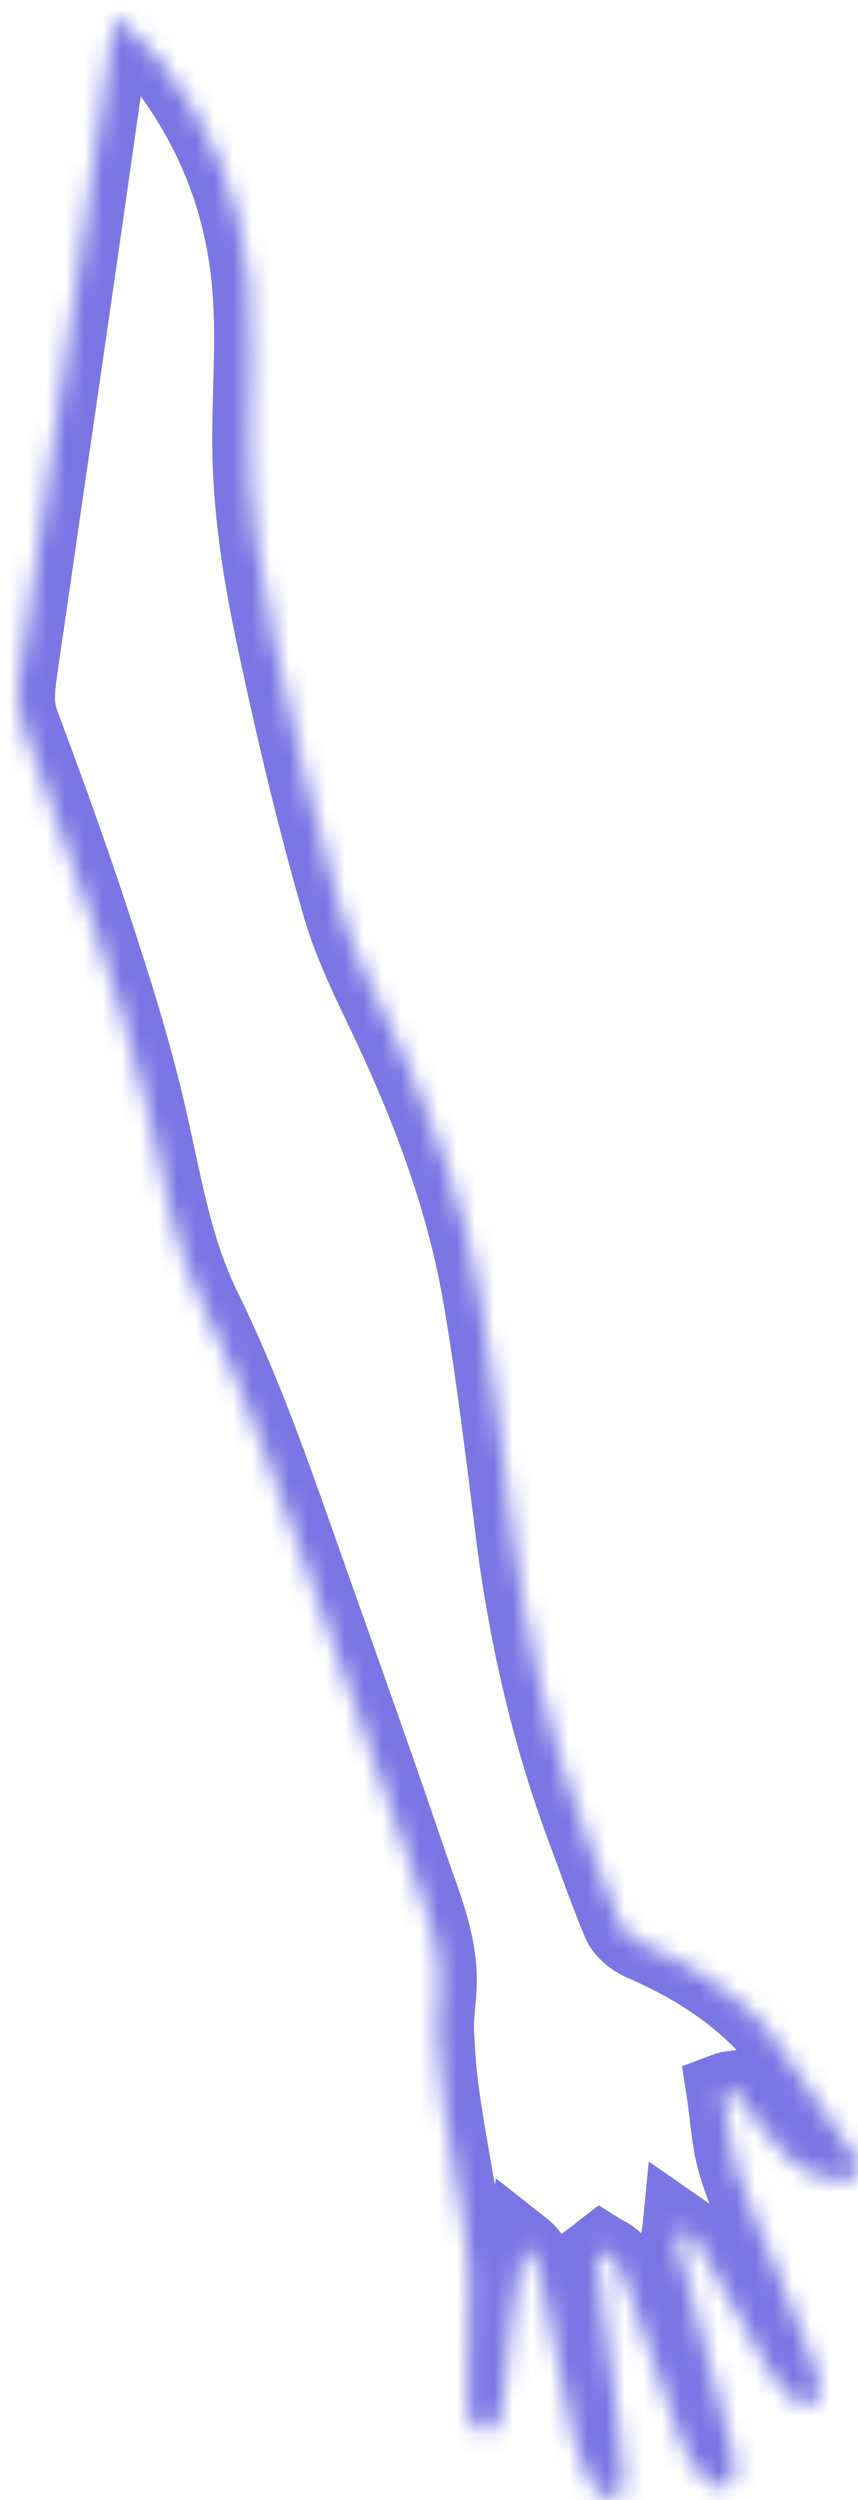 <svg width="46" height="134" viewBox="0 0 46 134" fill="none" xmlns="http://www.w3.org/2000/svg">
<mask id="path-1-inside-1_3026_32" fill="white">
<path d="M38.791 112.057C39.003 113.414 39.052 114.838 39.46 116.129C40.063 118.048 40.928 119.886 41.679 121.756C42.397 123.576 43.132 125.397 43.834 127.234C43.948 127.532 43.964 127.896 43.915 128.21C43.785 129.005 43.181 129.204 42.593 128.69C41.271 127.515 40.602 125.91 39.77 124.42C38.954 122.964 38.138 121.524 37.305 120.068C37.289 120.051 37.289 120.018 37.256 120.001C36.979 119.819 36.701 119.637 36.44 119.455C36.408 119.786 36.293 120.117 36.359 120.432C36.505 121.127 36.75 121.789 36.93 122.467C37.713 125.447 38.513 128.426 39.28 131.405C39.46 132.133 39.59 133.043 38.807 133.358C38.48 133.49 37.697 132.845 37.338 132.381C36.881 131.802 36.603 131.057 36.342 130.345C35.379 127.664 34.465 124.95 33.519 122.252C33.388 121.872 33.225 121.474 32.98 121.16C32.801 120.928 32.474 120.812 32.213 120.647C32.148 120.697 32.082 120.763 32.017 120.812C32.115 121.789 32.213 122.749 32.344 123.725C32.605 125.761 32.882 127.797 33.143 129.832C33.274 130.908 33.404 132.001 33.453 133.076C33.47 133.341 33.209 133.838 33.013 133.871C32.686 133.92 32.115 133.805 31.985 133.573C31.511 132.729 31.038 131.835 30.809 130.908C30.189 128.21 29.7 125.463 29.112 122.749C28.949 122.004 28.933 121.16 28.051 120.465C27.839 121.888 27.61 123.129 27.447 124.404C27.268 125.877 27.154 127.35 26.958 128.823C26.876 129.468 26.762 130.345 25.995 130.329C25.146 130.312 25.081 129.386 25.081 128.724C25.064 126.489 25.211 124.238 25.162 122.004C25.13 120.68 24.869 119.372 24.656 118.065C24.363 116.228 24.003 114.391 23.742 112.537C23.563 111.329 23.465 110.088 23.416 108.863C23.383 107.969 23.563 107.059 23.563 106.165C23.579 104.014 22.714 102.061 22.045 100.075C20.38 95.159 18.634 90.277 16.904 85.394C15.076 80.264 13.362 75.083 10.963 70.184C9.282 66.775 8.76 63.035 7.894 59.393C7.095 56.001 6.034 52.674 4.94 49.347C3.782 45.805 2.509 42.297 1.203 38.804C0.827 37.828 0.942 36.934 1.072 35.991C2.084 29.023 3.096 22.039 4.108 15.071C4.777 10.437 5.43 5.803 6.132 0.904C7.046 1.748 7.96 2.393 8.613 3.254C11.322 6.713 12.938 10.685 13.346 15.055C13.607 17.802 13.395 20.599 13.378 23.379C13.362 27.136 13.95 30.827 14.733 34.468C15.745 39.202 16.855 43.935 18.209 48.586C18.928 51.085 20.217 53.435 21.294 55.819C23.318 60.254 24.95 64.805 25.766 69.622C26.452 73.643 26.941 77.698 27.447 81.753C28.133 87.43 29.389 92.958 31.397 98.304C32.001 99.909 32.556 101.531 33.225 103.103C33.421 103.534 33.91 103.947 34.367 104.146C36.832 105.222 39.1 106.579 40.977 108.548C41.353 108.946 41.63 109.459 41.957 109.922C43.034 111.494 44.111 113.067 45.188 114.639C45.433 115.003 45.76 115.318 45.923 115.715C46.037 115.98 46.021 116.41 45.874 116.625C45.743 116.824 45.335 116.906 45.058 116.89C43.132 116.791 41.957 115.533 40.912 114.076C40.374 113.332 39.77 112.653 39.199 111.941C39.052 111.958 38.921 112.008 38.791 112.057Z"/>
</mask>
<path d="M38.791 112.057L38.087 110.185L36.563 110.757L36.815 112.366L38.791 112.057ZM39.46 116.129L41.367 115.529L41.367 115.526L39.46 116.129ZM41.679 121.756L43.54 121.022L43.535 121.011L41.679 121.756ZM43.834 127.234L41.965 127.948L41.966 127.95L43.834 127.234ZM43.915 128.21L45.889 128.534L45.89 128.526L45.891 128.518L43.915 128.21ZM42.593 128.69L41.265 130.185L41.27 130.19L41.276 130.195L42.593 128.69ZM39.77 124.42L41.516 123.445L41.514 123.442L39.77 124.42ZM37.305 120.068L39.041 119.075L38.919 118.862L38.749 118.684L37.305 120.068ZM37.256 120.001L36.16 121.673L36.243 121.728L36.332 121.774L37.256 120.001ZM36.44 119.455L37.584 117.814L34.784 115.863L34.45 119.259L36.44 119.455ZM36.359 120.432L34.4 120.838L34.402 120.846L36.359 120.432ZM36.93 122.467L38.864 121.958L38.863 121.955L36.93 122.467ZM39.28 131.405L41.222 130.926L41.219 130.916L41.217 130.906L39.28 131.405ZM38.807 133.358L38.061 131.502L38.057 131.504L38.807 133.358ZM37.338 132.381L38.92 131.157L38.914 131.149L38.908 131.142L37.338 132.381ZM36.342 130.345L34.46 131.021L34.465 131.034L36.342 130.345ZM33.519 122.252L31.627 122.902L31.631 122.914L33.519 122.252ZM32.98 121.16L31.398 122.384L31.403 122.39L32.98 121.16ZM32.213 120.647L33.282 118.956L32.103 118.212L30.997 119.059L32.213 120.647ZM32.017 120.812L30.816 119.213L29.915 119.89L30.027 121.011L32.017 120.812ZM32.344 123.725L34.327 123.471L34.326 123.46L32.344 123.725ZM33.143 129.832L35.129 129.591L35.127 129.577L33.143 129.832ZM33.453 133.076L31.456 133.167L31.456 133.183L31.457 133.199L33.453 133.076ZM33.013 133.871L33.31 135.849L33.328 135.846L33.345 135.843L33.013 133.871ZM31.985 133.573L30.24 134.551L30.242 134.554L31.985 133.573ZM30.809 130.908L28.86 131.356L28.864 131.371L28.868 131.387L30.809 130.908ZM29.112 122.749L31.067 122.326L31.066 122.321L29.112 122.749ZM28.051 120.465L29.29 118.895L26.582 116.759L26.073 120.17L28.051 120.465ZM27.447 124.404L25.463 124.15L25.462 124.162L27.447 124.404ZM26.958 128.823L24.975 128.559L24.974 128.572L26.958 128.823ZM25.995 130.329L26.036 128.329L26.035 128.329L25.995 130.329ZM25.081 128.724H27.081V128.717L27.081 128.709L25.081 128.724ZM25.162 122.004L27.162 121.96L27.162 121.955L25.162 122.004ZM24.656 118.065L22.681 118.381L22.682 118.386L24.656 118.065ZM23.742 112.537L25.723 112.258L25.722 112.251L25.721 112.243L23.742 112.537ZM23.416 108.863L21.417 108.936L21.418 108.943L23.416 108.863ZM23.563 106.165L21.563 106.15L21.563 106.157V106.165H23.563ZM22.045 100.075L23.94 99.436L23.939 99.433L22.045 100.075ZM16.904 85.394L18.789 84.726L18.788 84.723L16.904 85.394ZM10.963 70.184L12.759 69.305L12.757 69.3L10.963 70.184ZM7.894 59.393L5.948 59.852L5.949 59.856L7.894 59.393ZM4.94 49.347L3.04 49.969L3.04 49.972L4.94 49.347ZM1.203 38.804L3.076 38.104L3.073 38.096L3.07 38.087L1.203 38.804ZM1.072 35.991L-0.907 35.703L-0.909 35.717L1.072 35.991ZM4.108 15.071L6.087 15.358L6.087 15.357L4.108 15.071ZM6.132 0.904L7.489 -0.565L4.692 -3.148L4.152 0.62L6.132 0.904ZM8.613 3.254L7.019 4.463L7.029 4.475L7.038 4.487L8.613 3.254ZM13.346 15.055L11.354 15.24L11.355 15.244L13.346 15.055ZM13.378 23.379L11.379 23.368L11.379 23.371L13.378 23.379ZM14.733 34.468L16.689 34.05L16.688 34.048L14.733 34.468ZM18.209 48.586L20.132 48.033L20.13 48.027L18.209 48.586ZM21.294 55.819L19.472 56.642L19.475 56.649L21.294 55.819ZM25.766 69.622L23.794 69.956L23.795 69.958L25.766 69.622ZM27.447 81.753L29.433 81.513L29.432 81.505L27.447 81.753ZM31.397 98.304L29.525 99.007L29.525 99.008L31.397 98.304ZM33.225 103.103L31.385 103.886L31.394 103.909L31.404 103.931L33.225 103.103ZM34.367 104.146L35.168 102.313L35.166 102.312L34.367 104.146ZM40.977 108.548L42.432 107.176L42.425 107.168L40.977 108.548ZM41.957 109.922L43.607 108.791L43.599 108.78L43.591 108.769L41.957 109.922ZM45.188 114.639L46.848 113.523L46.843 113.515L46.838 113.508L45.188 114.639ZM45.923 115.715L44.073 116.475L44.08 116.491L44.086 116.507L45.923 115.715ZM45.874 116.625L44.222 115.497L44.212 115.512L44.201 115.528L45.874 116.625ZM45.058 116.89L45.173 114.893L45.16 114.893L45.058 116.89ZM40.912 114.076L42.538 112.911L42.532 112.903L40.912 114.076ZM39.199 111.941L40.759 110.689L40.067 109.827L38.969 109.954L39.199 111.941ZM36.815 112.366C36.918 113.026 36.964 113.578 37.069 114.377C37.163 115.1 37.295 115.917 37.553 116.732L41.367 115.526C41.216 115.05 41.12 114.509 41.035 113.859C40.96 113.284 40.875 112.445 40.767 111.748L36.815 112.366ZM37.552 116.729C38.185 118.743 39.132 120.779 39.823 122.501L43.535 121.011C42.725 118.993 41.942 117.353 41.367 115.529L37.552 116.729ZM39.819 122.49C40.544 124.329 41.269 126.124 41.965 127.948L45.702 126.52C44.995 124.67 44.25 122.823 43.54 121.022L39.819 122.49ZM41.966 127.95C41.952 127.913 41.946 127.887 41.944 127.875C41.941 127.863 41.941 127.858 41.941 127.862C41.941 127.865 41.942 127.872 41.941 127.881C41.941 127.89 41.94 127.897 41.939 127.902L45.891 128.518C45.98 127.954 45.971 127.221 45.701 126.518L41.966 127.95ZM41.942 127.886C41.943 127.876 42.058 127.303 42.761 127.055C43.452 126.811 43.896 127.172 43.91 127.185L41.276 130.195C41.878 130.722 42.918 131.241 44.091 130.827C45.275 130.409 45.757 129.339 45.889 128.534L41.942 127.886ZM43.922 127.195C42.932 126.316 42.501 125.207 41.516 123.445L38.024 125.395C38.704 126.613 39.61 128.714 41.265 130.185L43.922 127.195ZM41.514 123.442C40.695 121.981 39.876 120.536 39.041 119.075L35.569 121.061C36.399 122.512 37.212 123.947 38.025 125.398L41.514 123.442ZM38.749 118.684C38.959 118.903 39.065 119.118 39.093 119.177C39.109 119.209 39.122 119.239 39.117 119.228C39.117 119.227 39.102 119.194 39.084 119.156C39.044 119.075 38.957 118.909 38.806 118.728C38.645 118.537 38.437 118.361 38.181 118.228L36.332 121.774C36.092 121.65 35.897 121.484 35.745 121.304C35.603 121.135 35.523 120.981 35.49 120.913C35.474 120.881 35.463 120.854 35.465 120.86C35.465 120.86 35.467 120.863 35.468 120.865C35.469 120.868 35.471 120.873 35.474 120.878C35.478 120.889 35.487 120.907 35.497 120.929C35.532 120.999 35.643 121.224 35.862 121.452L38.749 118.684ZM38.353 118.329C38.071 118.144 37.818 117.977 37.584 117.814L35.297 121.096C35.585 121.297 35.887 121.494 36.16 121.673L38.353 118.329ZM34.45 119.259C34.449 119.266 34.446 119.29 34.434 119.362C34.425 119.411 34.401 119.542 34.385 119.653C34.35 119.886 34.295 120.329 34.4 120.838L38.317 120.026C38.338 120.129 38.34 120.207 38.339 120.244C38.338 120.277 38.335 120.285 38.341 120.246C38.343 120.227 38.347 120.204 38.353 120.169C38.356 120.152 38.359 120.134 38.363 120.112C38.367 120.092 38.371 120.068 38.375 120.044C38.391 119.951 38.415 119.809 38.431 119.651L34.45 119.259ZM34.402 120.846C34.494 121.281 34.613 121.688 34.718 122.035C34.83 122.405 34.919 122.685 34.996 122.979L38.863 121.955C38.762 121.571 38.638 121.181 38.546 120.877C38.447 120.549 38.37 120.278 38.315 120.018L34.402 120.846ZM34.996 122.976C35.783 125.97 36.578 128.93 37.343 131.904L41.217 130.906C40.448 127.922 39.644 124.924 38.864 121.958L34.996 122.976ZM37.338 131.884C37.375 132.032 37.398 132.145 37.409 132.233C37.421 132.326 37.414 132.34 37.419 132.299C37.424 132.254 37.451 132.093 37.579 131.904C37.72 131.694 37.908 131.564 38.061 131.502L39.553 135.214C40.787 134.718 41.284 133.662 41.39 132.774C41.48 132.026 41.316 131.309 41.222 130.926L37.338 131.884ZM38.057 131.504C38.408 131.362 38.713 131.366 38.885 131.385C39.057 131.404 39.175 131.447 39.222 131.465C39.31 131.5 39.321 131.519 39.253 131.47C39.198 131.43 39.128 131.372 39.057 131.304C38.984 131.234 38.938 131.18 38.92 131.157L35.756 133.605C36.06 133.998 36.487 134.407 36.916 134.716C37.13 134.87 37.42 135.055 37.758 135.187C38.009 135.286 38.739 135.543 39.556 135.212L38.057 131.504ZM38.908 131.142C38.683 130.856 38.502 130.425 38.22 129.656L34.465 131.034C34.705 131.689 35.079 132.748 35.768 133.62L38.908 131.142ZM38.225 129.669C37.263 126.99 36.366 124.326 35.406 121.59L31.631 122.914C32.565 125.574 33.496 128.338 34.46 131.021L38.225 129.669ZM35.41 121.602C35.266 121.181 35.016 120.519 34.557 119.93L31.403 122.39C31.434 122.429 31.511 122.563 31.627 122.902L35.41 121.602ZM34.562 119.936C34.226 119.502 33.819 119.257 33.624 119.145C33.523 119.087 33.411 119.027 33.365 119.003C33.334 118.986 33.315 118.975 33.3 118.967C33.285 118.958 33.28 118.955 33.282 118.956L31.145 122.338C31.273 122.419 31.395 122.485 31.471 122.526C31.491 122.536 31.511 122.547 31.527 122.556C31.544 122.565 31.559 122.573 31.572 122.58C31.6 122.595 31.618 122.605 31.63 122.612C31.658 122.628 31.64 122.62 31.602 122.591C31.563 122.56 31.483 122.493 31.398 122.384L34.562 119.936ZM30.997 119.059C30.942 119.102 30.895 119.14 30.863 119.168C30.832 119.195 30.803 119.221 30.79 119.232C30.772 119.247 30.77 119.249 30.771 119.248C30.773 119.247 30.789 119.233 30.816 119.213L33.219 122.411C33.278 122.367 33.327 122.326 33.361 122.297C33.395 122.268 33.425 122.241 33.44 122.228C33.45 122.22 33.455 122.215 33.46 122.211C33.464 122.207 33.465 122.206 33.465 122.206C33.465 122.206 33.462 122.209 33.456 122.214C33.45 122.218 33.441 122.226 33.429 122.235L30.997 119.059ZM30.027 121.011C30.125 121.987 30.226 122.977 30.361 123.99L34.326 123.46C34.2 122.521 34.105 121.591 34.007 120.613L30.027 121.011ZM30.36 123.979C30.491 125.002 30.626 126.024 30.761 127.041C30.895 128.06 31.03 129.074 31.16 130.087L35.127 129.577C34.996 128.555 34.861 127.534 34.726 126.517C34.592 125.498 34.457 124.484 34.327 123.471L30.36 123.979ZM31.158 130.073C31.29 131.159 31.411 132.179 31.456 133.167L35.451 132.985C35.398 131.823 35.258 130.657 35.129 129.591L31.158 130.073ZM31.457 133.199C31.441 132.941 31.492 132.769 31.503 132.734C31.52 132.676 31.539 132.636 31.555 132.606C31.568 132.582 31.611 132.505 31.706 132.404C31.754 132.353 31.843 132.265 31.978 132.175C32.106 132.089 32.345 131.955 32.681 131.899L33.345 135.843C34.055 135.724 34.486 135.287 34.628 135.136C34.825 134.924 34.97 134.7 35.07 134.515C35.229 134.223 35.492 133.636 35.45 132.953L31.457 133.199ZM32.716 131.893C32.817 131.878 32.875 131.883 32.88 131.883C32.893 131.884 32.905 131.886 32.925 131.891C32.938 131.894 33.013 131.913 33.123 131.975C33.206 132.02 33.504 132.195 33.727 132.592L30.242 134.554C30.53 135.067 30.949 135.343 31.186 135.474C31.45 135.621 31.713 135.709 31.925 135.764C32.324 135.867 32.825 135.922 33.31 135.849L32.716 131.893ZM33.729 132.595C33.252 131.745 32.908 131.064 32.751 130.429L28.868 131.387C29.168 132.606 29.77 133.713 30.24 134.551L33.729 132.595ZM32.759 130.46C32.131 127.731 31.685 125.184 31.067 122.326L27.157 123.172C27.714 125.742 28.247 128.689 28.86 131.356L32.759 130.46ZM31.066 122.321C30.984 121.948 30.876 120.146 29.29 118.895L26.813 122.035C26.876 122.086 26.901 122.119 26.911 122.134C26.923 122.151 26.939 122.179 26.96 122.239C26.983 122.307 27.007 122.401 27.039 122.561C27.055 122.645 27.069 122.722 27.089 122.831C27.108 122.931 27.131 123.051 27.158 123.177L31.066 122.321ZM26.073 120.17C25.876 121.49 25.628 122.864 25.463 124.15L29.431 124.658C29.593 123.394 29.802 122.286 30.029 120.76L26.073 120.17ZM25.462 124.162C25.258 125.839 25.181 127.012 24.975 128.559L28.94 129.087C29.126 127.688 29.278 125.915 29.433 124.646L25.462 124.162ZM24.974 128.572C24.952 128.741 24.937 128.85 24.919 128.944C24.899 129.041 24.89 129.046 24.911 129C24.932 128.954 25.024 128.767 25.256 128.592C25.52 128.393 25.815 128.325 26.036 128.329L25.953 132.329C26.558 132.341 27.154 132.169 27.659 131.79C28.131 131.436 28.4 130.992 28.556 130.648C28.838 130.024 28.91 129.325 28.942 129.074L24.974 128.572ZM26.035 128.329C26.21 128.333 26.482 128.395 26.737 128.597C26.968 128.781 27.059 128.979 27.085 129.047C27.109 129.11 27.102 129.119 27.093 129.038C27.085 128.963 27.081 128.863 27.081 128.724H23.081C23.081 129.048 23.083 129.788 23.354 130.49C23.503 130.874 23.769 131.348 24.251 131.731C24.756 132.132 25.355 132.317 25.955 132.329L26.035 128.329ZM27.081 128.709C27.073 127.632 27.104 126.549 27.133 125.415C27.162 124.294 27.188 123.13 27.162 121.96L23.163 122.048C23.186 123.112 23.163 124.19 23.134 125.313C23.106 126.421 23.072 127.581 23.081 128.739L27.081 128.709ZM27.162 121.955C27.125 120.454 26.826 118.95 26.631 117.744L22.682 118.386C22.911 119.794 23.135 120.906 23.163 122.053L27.162 121.955ZM26.631 117.749C26.319 115.799 25.984 114.11 25.723 112.258L21.762 112.816C22.023 114.672 22.406 116.657 22.681 118.381L26.631 117.749ZM25.721 112.243C25.554 111.125 25.461 109.958 25.414 108.783L21.418 108.943C21.468 110.218 21.571 111.533 21.764 112.831L25.721 112.243ZM25.415 108.79C25.404 108.485 25.428 108.15 25.469 107.694C25.507 107.278 25.563 106.723 25.563 106.165H21.563C21.563 106.501 21.529 106.848 21.485 107.334C21.445 107.78 21.396 108.347 21.417 108.936L25.415 108.79ZM25.563 106.18C25.582 103.593 24.526 101.175 23.94 99.436L20.15 100.714C20.902 102.947 21.576 104.435 21.563 106.15L25.563 106.18ZM23.939 99.433C22.269 94.501 20.516 89.6 18.789 84.726L15.019 86.062C16.752 90.953 18.492 95.818 20.151 100.716L23.939 99.433ZM18.788 84.723C16.983 79.656 15.222 74.333 12.759 69.305L9.167 71.064C11.502 75.833 13.169 80.871 15.02 86.065L18.788 84.723ZM12.757 69.3C11.208 66.16 10.764 62.819 9.84 58.931L5.949 59.856C6.755 63.25 7.355 67.39 9.169 71.069L12.757 69.3ZM9.841 58.935C9.02 55.45 7.935 52.052 6.84 48.723L3.04 49.972C4.133 53.296 5.17 56.551 5.948 59.852L9.841 58.935ZM6.841 48.725C5.67 45.145 4.386 41.607 3.076 38.104L-0.671 39.505C0.631 42.987 1.893 46.466 3.04 49.969L6.841 48.725ZM3.07 38.087C2.901 37.648 2.919 37.238 3.053 36.265L-0.909 35.717C-1.035 36.63 -1.246 38.008 -0.664 39.522L3.07 38.087ZM3.051 36.278C3.557 32.794 4.063 29.306 4.569 25.818C5.075 22.33 5.581 18.842 6.087 15.358L2.129 14.784C1.623 18.268 1.117 21.756 0.611 25.244C0.105 28.732 -0.401 32.22 -0.907 35.703L3.051 36.278ZM6.087 15.357C6.757 10.723 7.411 6.078 8.112 1.187L4.152 0.62C3.449 5.527 2.798 10.151 2.129 14.785L6.087 15.357ZM4.775 2.373C5.238 2.801 5.816 3.28 6.147 3.572C6.539 3.919 6.814 4.192 7.019 4.463L10.206 2.045C9.759 1.456 9.25 0.976 8.793 0.573C8.276 0.116 7.94 -0.149 7.489 -0.565L4.775 2.373ZM7.038 4.487C9.518 7.653 10.983 11.264 11.354 15.24L15.337 14.869C14.892 10.107 13.126 5.773 10.187 2.021L7.038 4.487ZM11.355 15.244C11.604 17.86 11.396 20.395 11.379 23.368L15.378 23.391C15.394 20.802 15.61 17.744 15.337 14.865L11.355 15.244ZM11.379 23.371C11.361 27.335 11.981 31.186 12.778 34.889L16.688 34.048C15.918 30.468 15.363 26.938 15.378 23.388L11.379 23.371ZM12.777 34.886C13.794 39.643 14.915 44.429 16.289 49.145L20.13 48.027C18.794 43.441 17.696 38.76 16.689 34.05L12.777 34.886ZM16.287 49.138C17.059 51.823 18.482 54.453 19.472 56.642L23.117 54.995C21.952 52.417 20.797 50.347 20.132 48.033L16.287 49.138ZM19.475 56.649C21.454 60.988 23.017 65.367 23.794 69.956L27.738 69.287C26.884 64.244 25.182 59.52 23.114 54.988L19.475 56.649ZM23.795 69.958C24.471 73.926 24.955 77.93 25.463 82.001L29.432 81.505C28.928 77.466 28.432 73.361 27.738 69.286L23.795 69.958ZM25.462 81.993C26.164 87.806 27.454 93.492 29.525 99.007L33.269 97.601C31.325 92.424 30.102 87.054 29.433 81.513L25.462 81.993ZM29.525 99.008C30.1 100.537 30.694 102.263 31.385 103.886L35.065 102.32C34.418 100.799 33.901 99.281 33.269 97.6L29.525 99.008ZM31.404 103.931C31.859 104.931 32.795 105.643 33.569 105.98L35.166 102.312C35.161 102.31 35.142 102.301 35.112 102.282C35.083 102.263 35.054 102.241 35.03 102.219C35.005 102.197 34.994 102.183 34.994 102.183C34.994 102.184 35 102.191 35.008 102.205C35.017 102.218 35.03 102.242 35.046 102.275L31.404 103.931ZM33.567 105.979C35.883 106.99 37.897 108.215 39.53 109.928L42.425 107.168C40.305 104.943 37.781 103.454 35.168 102.313L33.567 105.979ZM39.523 109.92C39.593 109.995 39.682 110.11 39.821 110.319C39.922 110.472 40.145 110.823 40.322 111.075L43.591 108.769C43.443 108.558 43.363 108.421 43.15 108.102C42.975 107.839 42.738 107.499 42.432 107.176L39.523 109.92ZM40.307 111.053C40.846 111.838 41.384 112.624 41.923 113.411C42.461 114.197 43 114.983 43.538 115.77L46.838 113.508C46.3 112.723 45.761 111.937 45.223 111.15C44.684 110.364 44.145 109.578 43.607 108.791L40.307 111.053ZM43.529 115.755C43.628 115.903 43.727 116.033 43.805 116.133C43.901 116.256 43.933 116.295 43.996 116.378C44.101 116.515 44.094 116.525 44.073 116.475L47.773 114.955C47.589 114.508 47.337 114.162 47.176 113.952C46.963 113.672 46.928 113.642 46.848 113.523L43.529 115.755ZM44.086 116.507C44.033 116.384 44.014 116.289 44.007 116.238C43.998 116.182 43.996 116.134 43.999 116.091C44.001 116.05 44.007 115.986 44.03 115.902C44.051 115.827 44.101 115.674 44.222 115.497L47.525 117.753C47.888 117.223 47.976 116.648 47.994 116.286C48.013 115.898 47.967 115.405 47.76 114.923L44.086 116.507ZM44.201 115.528C44.391 115.239 44.614 115.088 44.725 115.023C44.845 114.954 44.937 114.925 44.975 114.914C45.042 114.895 45.094 114.889 45.173 114.893L44.943 118.887C45.299 118.907 45.694 118.868 46.066 118.762C46.349 118.682 47.075 118.441 47.546 117.722L44.201 115.528ZM45.16 114.893C44.221 114.844 43.533 114.299 42.538 112.911L39.287 115.241C40.381 116.767 42.042 118.738 44.955 118.887L45.16 114.893ZM42.532 112.903C41.96 112.113 41.24 111.29 40.759 110.689L37.639 113.193C38.3 114.016 38.787 114.551 39.292 115.249L42.532 112.903ZM38.969 109.954C38.537 110.004 38.176 110.151 38.087 110.185L39.494 113.929C39.512 113.922 39.525 113.918 39.538 113.913C39.55 113.908 39.559 113.905 39.566 113.902C39.581 113.897 39.583 113.897 39.577 113.898C39.565 113.902 39.511 113.918 39.428 113.928L38.969 109.954Z" fill="#7A76E4" mask="url(#path-1-inside-1_3026_32)"/>
</svg>

